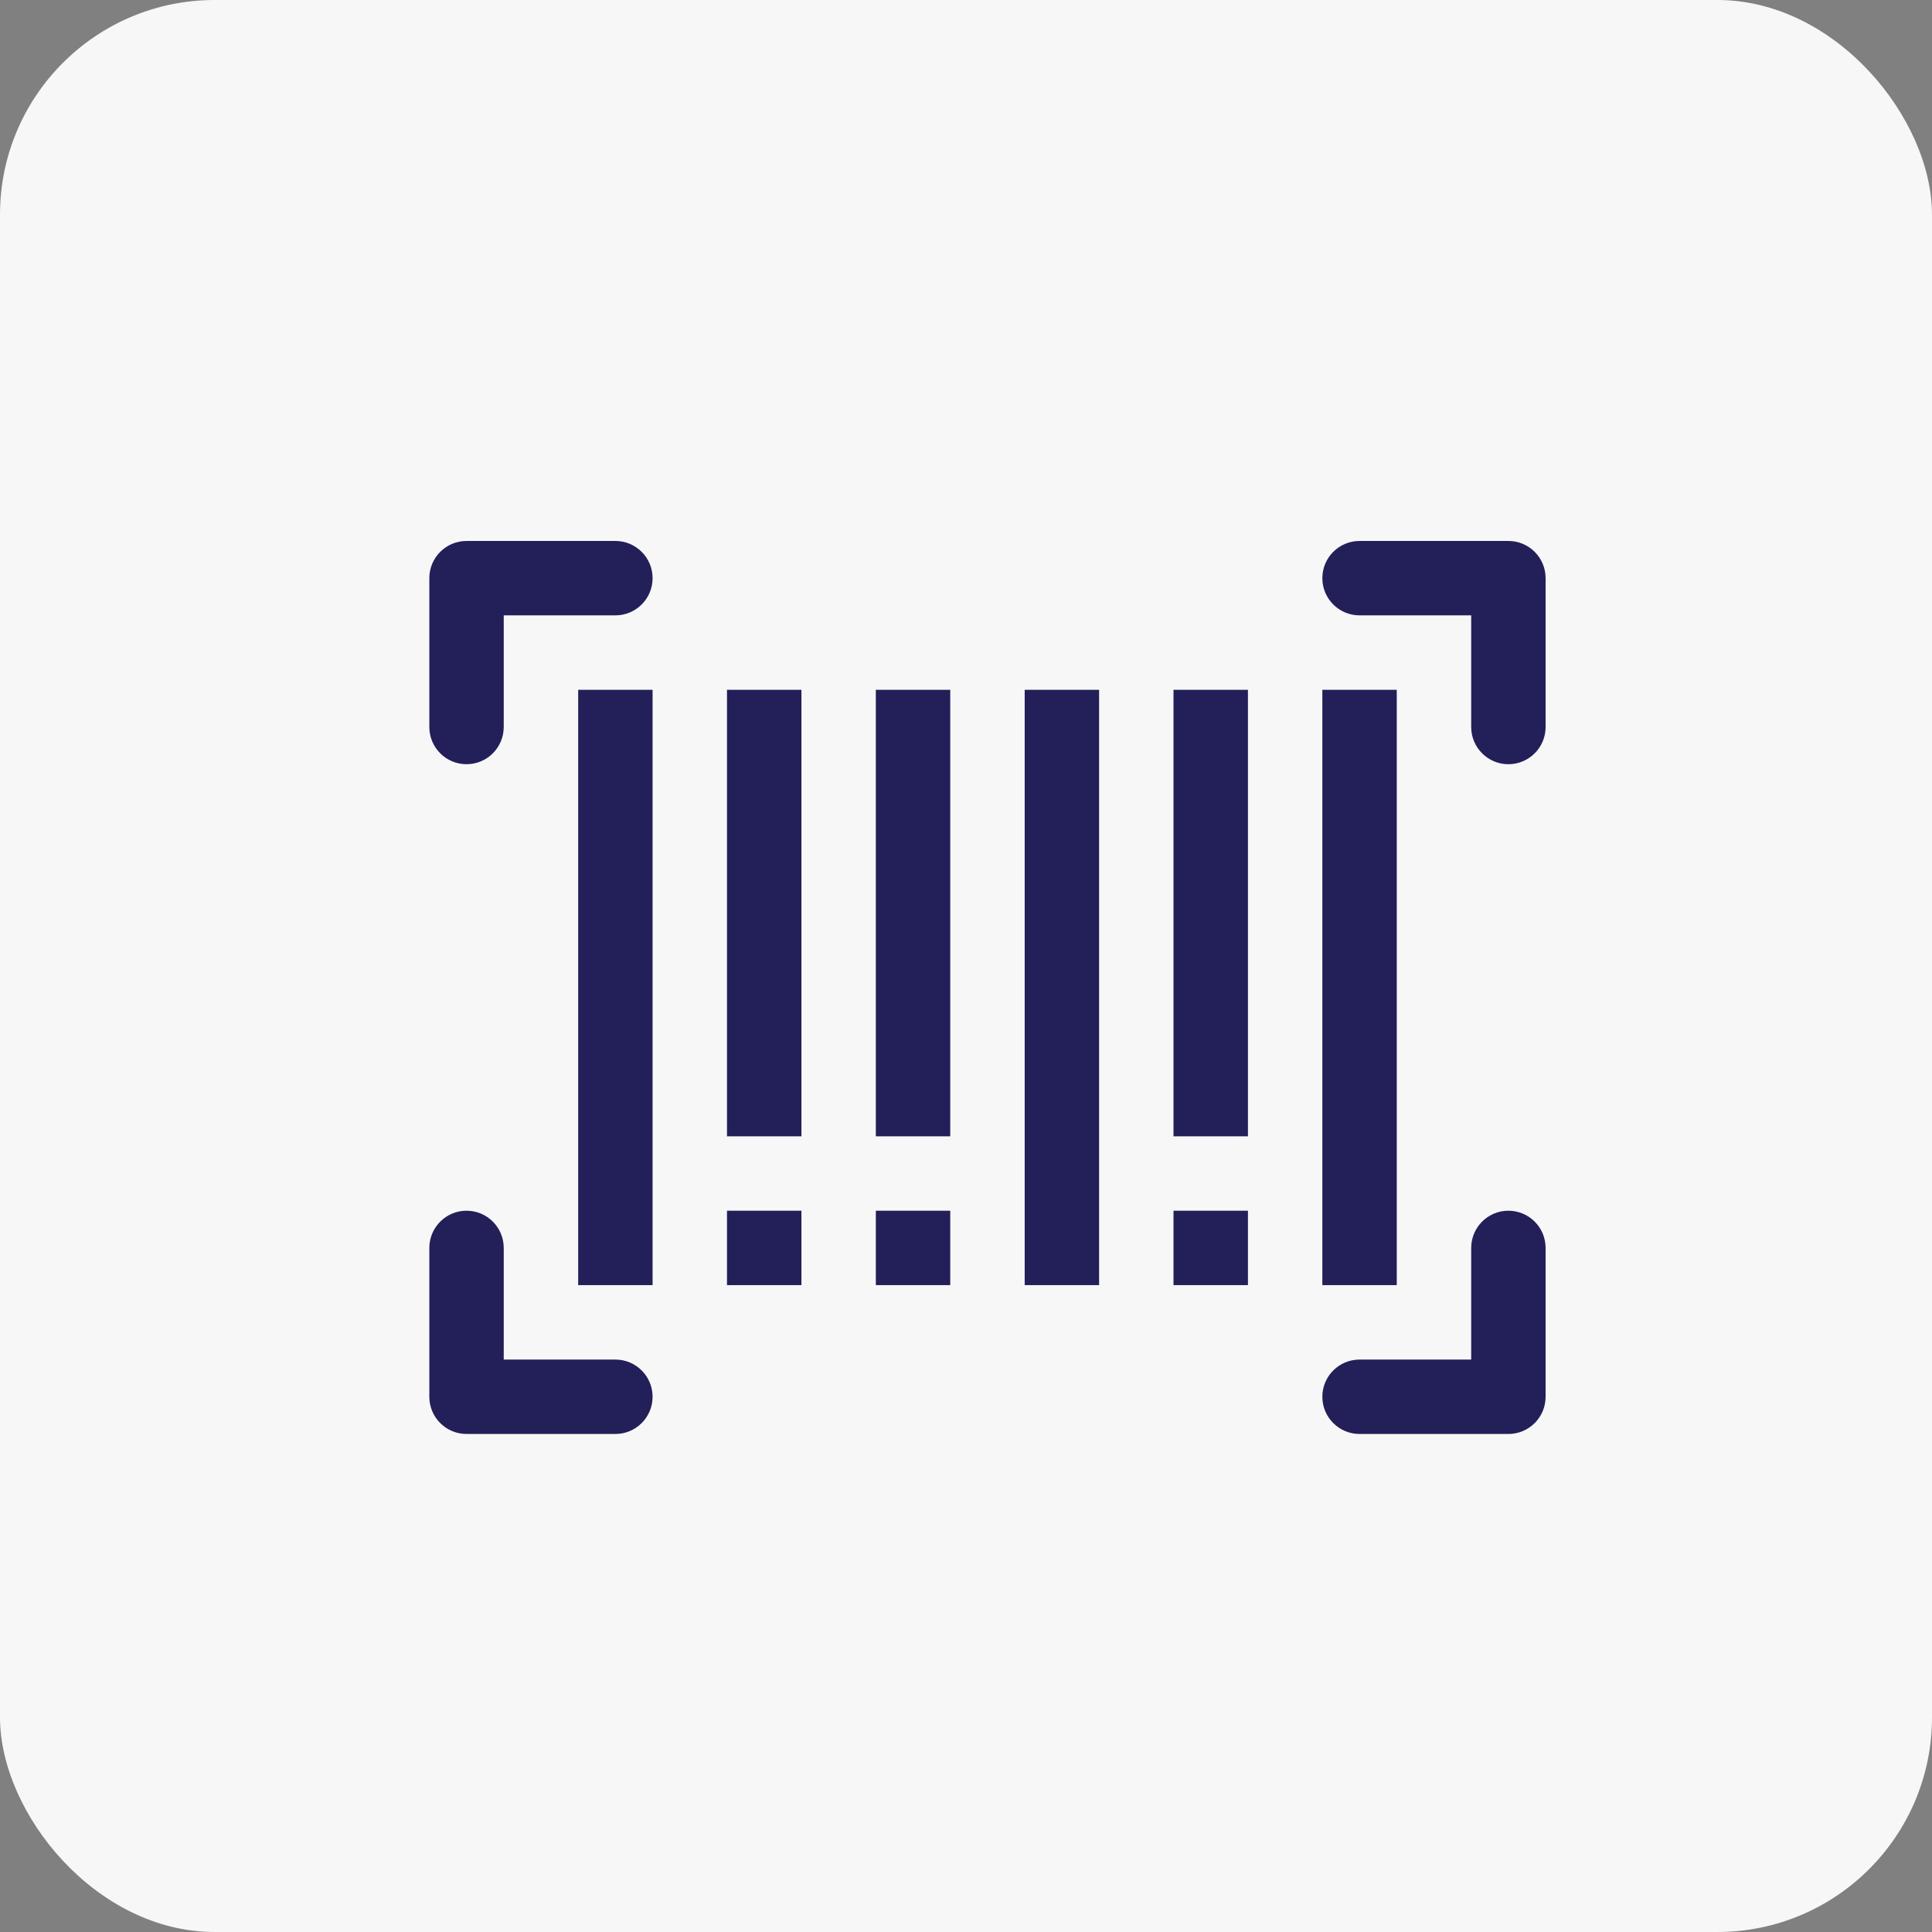 <svg width="45" height="45" viewBox="0 0 45 45" fill="none" xmlns="http://www.w3.org/2000/svg">
<rect x="0" y="0" width="45" height="45" fill="#808080" stroke="none"/>
<rect width="45" height="45" rx="5" fill="#F7F7F7"/>
<path d="M14.333 12.6H10.867C10.388 12.6 10 12.988 10 13.466V16.933C10 17.412 10.388 17.8 10.867 17.8C11.345 17.8 11.733 17.412 11.733 16.933V14.333H14.333C14.812 14.333 15.2 13.945 15.2 13.466C15.2 12.988 14.812 12.6 14.333 12.6Z" fill="#221F59"/>
<path d="M35.133 28.2C34.655 28.2 34.267 28.588 34.267 29.067V31.667H31.667C31.188 31.667 30.8 32.055 30.8 32.533C30.8 33.012 31.188 33.4 31.667 33.4H35.133C35.612 33.4 36 33.012 36 32.533V29.067C36 28.588 35.612 28.2 35.133 28.2Z" fill="#221F59"/>
<path d="M35.133 12.6H31.667C31.188 12.6 30.8 12.988 30.8 13.466C30.8 13.945 31.188 14.333 31.667 14.333H34.267V16.933C34.267 17.412 34.655 17.8 35.133 17.8C35.612 17.8 36 17.412 36 16.933V13.466C36 12.988 35.612 12.6 35.133 12.6Z" fill="#221F59"/>
<path d="M14.333 31.667H11.733V29.067C11.733 28.588 11.345 28.2 10.867 28.2C10.388 28.2 10 28.588 10 29.067V32.533C10 33.012 10.388 33.4 10.867 33.4H14.333C14.812 33.4 15.2 33.012 15.2 32.533C15.2 32.055 14.812 31.667 14.333 31.667Z" fill="#221F59"/>
<path d="M15.2 16.067H13.467V29.933H15.2V16.067Z" fill="#221F59"/>
<path d="M18.667 16.067H16.933V26.467H18.667V16.067Z" fill="#221F59"/>
<path d="M22.133 16.067H20.4V26.467H22.133V16.067Z" fill="#221F59"/>
<path d="M25.6 16.067H23.867V29.933H25.6V16.067Z" fill="#221F59"/>
<path d="M29.067 16.067H27.333V26.467H29.067V16.067Z" fill="#221F59"/>
<path d="M32.533 16.067H30.8V29.933H32.533V16.067Z" fill="#221F59"/>
<path d="M18.667 28.2H16.933V29.933H18.667V28.2Z" fill="#221F59"/>
<path d="M22.133 28.2H20.4V29.933H22.133V28.2Z" fill="#221F59"/>
<path d="M29.067 28.2H27.333V29.933H29.067V28.2Z" fill="#221F59"/>
</svg>
